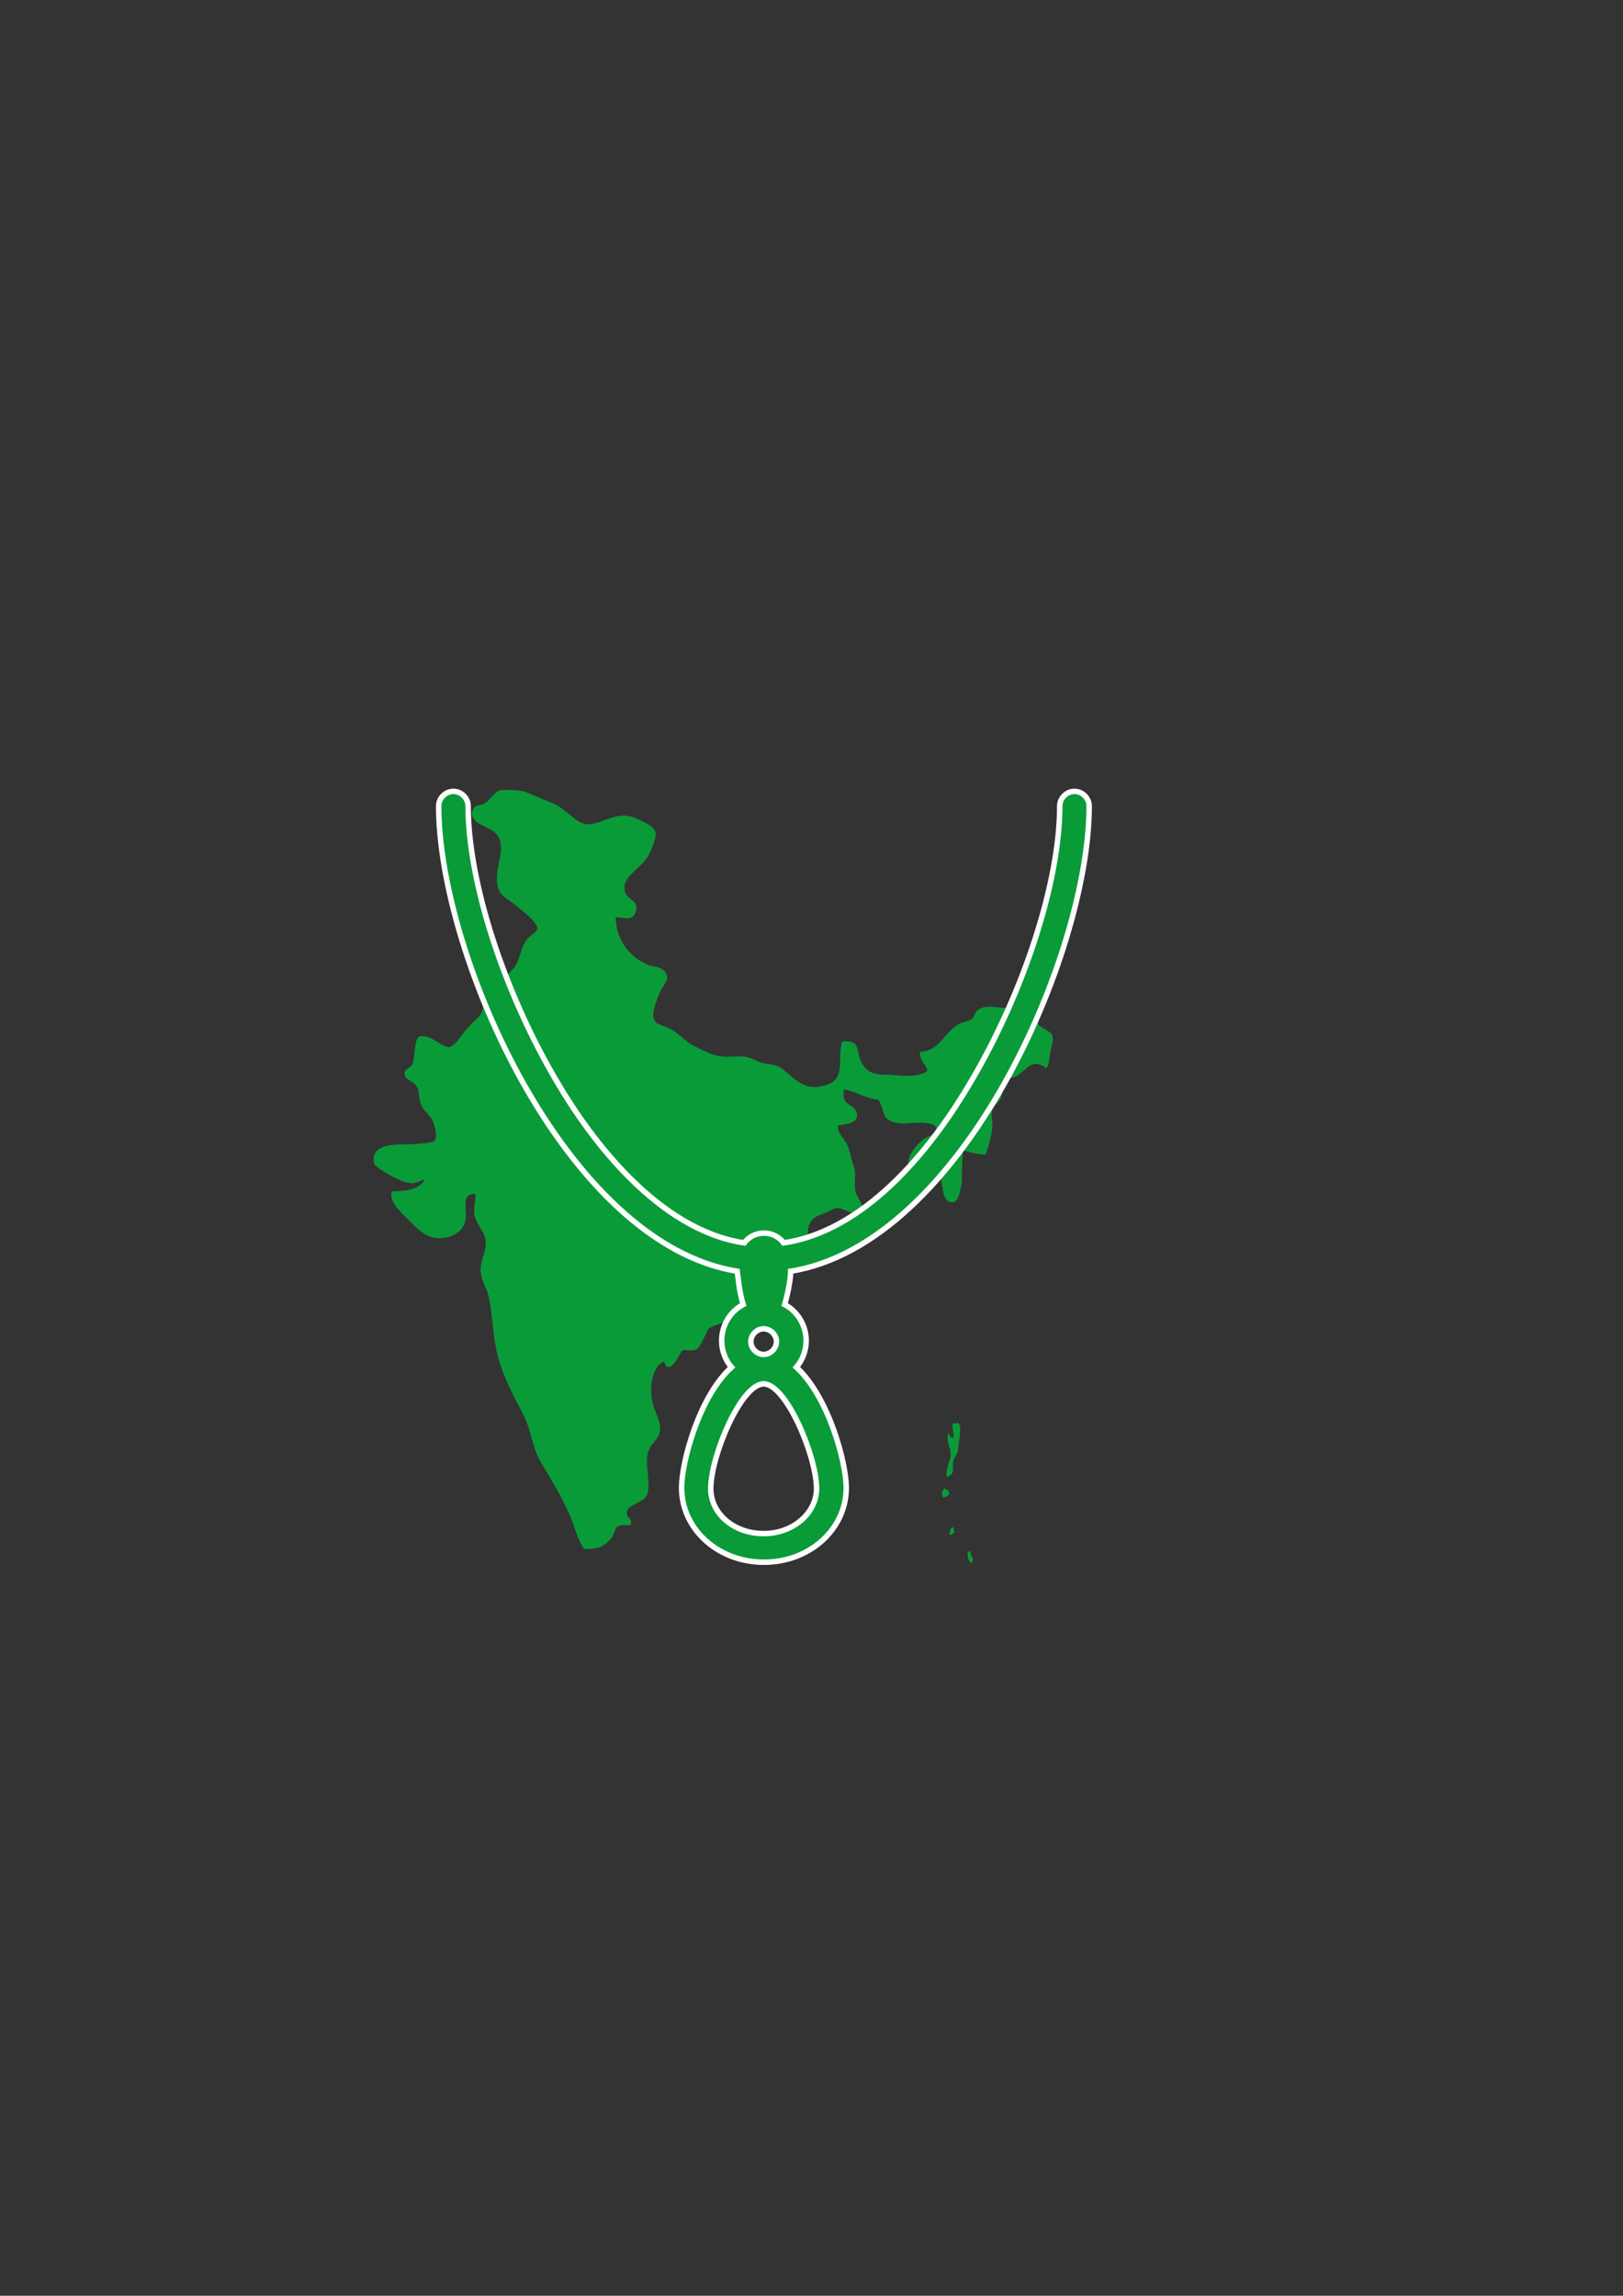 <?xml version="1.0" encoding="utf-8"?>
<!-- Generator: Adobe Illustrator 19.1.1, SVG Export Plug-In . SVG Version: 6.00 Build 0)  -->
<svg version="1.1" id="Calque_1" xmlns="http://www.w3.org/2000/svg" xmlns:xlink="http://www.w3.org/1999/xlink" x="0px" y="0px"
	 viewBox="0 0 595.3 841.9" style="enable-background:new 0 0 595.3 841.9;" xml:space="preserve">
<rect x="0" y="0" width="595.3" height="841.9" fill="#333333" stroke="none"/>
<style type="text/css">
	.st0{fill:#0A9B39;stroke:#0A9B39;stroke-miterlimit:10;}
	.st1{display:none;enable-background:new    ;}
	.st2{display:none;}
	.st3{display:inline;}
	.st4{fill:#010202;}
	.st5{fill:#0A9B39;stroke:#FFFFFF;stroke-width:2;stroke-miterlimit:10;}
</style>
<g>
	<g>
		<path class="st0" d="M349.7,440.3c1.5,0,2.6-5.9,2.6-7.5c0-3.9,0.2-7.7,0.4-11.5c2.8,0.5,5.5,1.6,8.5,1.6c1-3.4,2.3-7.2,2.3-10.7
			c0-2.3-0.8-4,0.4-6.1c0.7-1.4,2.3-2.3,2.9-3.9c0.6-1.6-0.2-4.3,0.7-5.6c1-1.5,4-1.7,5.4-2.6c3.8-2.6,5.5-6.4,10.8-3
			c0.6-1.2,0.6-2.4,0.8-3.7c0.2-1.4,0.5-2.6,0.8-3.8c0.9-4.3,0.4-4-3.4-6.3c-2.9-1.8-3.1-5.3-5.5-6.9c-1.7-1.1-6.2-0.1-8.4-0.2
			c-3-0.1-6.4-1.2-9,0.7c-1.2,0.8-1.2,2.5-2.3,3.4c-1.1,0.8-3.3,1-4.6,1.7c-5.3,2.9-7.2,9.9-14.2,10.3c-0.1,4.1,6.6,6.5-0.8,8.4
			c-4.1,1-8.6,0-12.8,0c-4.5,0-7.4-1.5-9.1-5.5c-1.7-3.8,0.1-7.1-5.9-6.7c-1.9,6.4,2.1,14.4-7.6,16.4c-7,1.5-10.2-2.5-14.5-6
			c-2-1.6-2.8-1.7-5.5-2.1c-3-0.4-3.7-1-6.4-2.1c-3.4-1.4-7.3-0.2-11-0.7c-3.4-0.4-7.5-2.6-10.5-4.2c-3.1-1.7-5.2-4.4-8.3-6
			c-3.1-1.6-6.4-1.4-6.4-5.6c0-2.5,1.8-6.9,2.9-9.3c1-2.1,3.6-3.9,1.2-6.5c-1.3-1.5-4.2-1.2-6-2.1c-7.8-3.6-11.9-10.5-11.9-18.2
			c3.2-0.5,6.3,1.8,7.4-1.8c1.2-3.7-2.8-3.8-3.8-6.6c-2.2-6.3,6.2-9.4,8.6-14.3c0.9-1.8,2.9-6.1,2.4-8.1c-0.6-2.2-6.6-4.7-8.9-5.3
			c-7.5-1.9-13.2,6.3-20,1.1c-2.7-2-5.2-4.5-8.3-5.9c-2.8-1.2-6-2.4-8.8-3.7c-2.4-1.1-4.7-1.1-7.5-1.2c-3.4,0-3.3,0-5.2,1.8
			c-1.6,1.5-1.3,1.9-3.3,3.1c-1.6,0.9-3.7,0.3-4.2,2.7c-0.8,4,6.2,4.8,8.6,7.6c2.3,2.6,2.2,5.9,1.6,9c-0.6,3-1.3,5.5-1.1,8.8
			c0.3,5,3.1,5.5,6.8,8.5c2.2,1.8,5.5,4.3,7.1,6.6c2.6,3.6-1.2,4.1-3.1,6.6c-1.7,2.3-2.3,5.5-3.3,8c-0.8,1.8-1.7,2.7-3,4.2
			c-0.8,1-1.3,0.2-1.9,1.5c-0.5,1,0.5,2.6-0.1,3.6c-0.6,1.2-3.4,2-4.5,2.9c-2.4,1.7-2.1,1.7-2.9,4c-0.9,2.4-0.4,2.5-2.3,4.5
			c-1.2,1.3-2.4,2.3-3.6,3.6c-2.1,2.1-4,6.1-6.8,7.2c-2.6,1-7.8-5.3-11.4-3.7c-1.7,2.2-0.8,8.2-2.5,10.4c-1.4,1.7-3,1.2-2.2,3.5
			c0.2,0.6,2.8,2,3.3,2.5c2.4,2.4,1.3,4.2,2.3,7.3c1,3,3.9,4.3,4.8,7.3c0.5,1.6,1.8,5.5,0.1,7.1c-1,0.9-7.1,1.3-8.4,1.3
			c-4.9,0.2-15-0.8-13.5,6.5c0.9,1.5,10.6,7.4,13.9,6.8c1.8-0.3,3.3-1.5,5.2-1.3c-2.8,4.8-7.2,5.1-12.7,5.3c-0.8,3.7,4.6,8,7,10.5
			c3,3.2,6.5,6.3,11.4,5.6c5-0.7,8-3.5,7.9-8.1c-0.1-3.4-1.3-8.5,4.4-8c0.5,2.6-0.9,5.6-0.2,8.4c0.8,3.4,4.1,6.1,4.1,9.8
			c0.1,3.3-1.8,6.4-1.9,9.9c0,3.9,2.3,6.6,3,10.1c1.5,7.2,1.4,14.6,3.3,21.7c2.1,7.6,5.5,14.1,9.2,21.1c3.2,6.1,3.2,12.1,6.7,17.9
			c3.7,6.1,7.1,11.8,10.2,18.5c2,4.2,2.7,8.9,5.3,12.7c4,0.2,6.5-0.5,9.2-3.5c1-1.1,1.4-3.7,2.3-4.4c1.3-1.1,3-0.7,4.9-0.8
			c0.4-1.9-1.4-2-1.5-3.4c-0.1-2.6,1.2-3,3-4.1c3.1-1.8,4.5-1.6,4.9-5.4c0.5-5.4-2.1-11.5,1.2-16.1c2-2.7,3.6-3.5,3-7.4
			c-0.5-2.7-2.1-5.4-2.7-8.1c-1-4.7-0.7-13.9,5.2-15.7c1.1,6.4,5.1-3.1,5.8-3.6c1.5-1,3.8,0.3,5.4-0.6c1.3-0.8,2.5-4,3.2-5.3
			c1.4-2.6,0.2-1.8,3-3.2c1.6-0.8,3.4-1,5.1-2.1c3.4-2.3,6.7-3.3,7.4-7.4c0.6-3.9,0-5.5,3.4-8.1c3-2.4,5.5-3.6,8.9-4.8
			c2.8-1,7.1-2.6,8.8-5c1.8-2.5,0.3-5.4,1-8.4c1.2-5.1,5.3-4.8,9.3-7.1c3.1-1.8,7.7,2.5,10.3,2c1.2-3.1-1.5-4.9-2.3-7.9
			c-0.7-3,0.4-6.2-0.6-9.2c-0.9-2.5-1.3-5-2.2-7.4c-1.2-2.9-4.1-4.8-3.7-8.2c2.7-0.5,8.6-0.6,6.7-4.7c-0.9-1.9-3.3-2-4.2-4.1
			c-0.5-1.3-0.4-3-0.3-4.6c4.8,0.5,8.2,3.5,13.4,3.9c3.5,4.7,0.1,8,8.6,8.7c1.7,0.1,10.9-1.3,12.5,1.4c1.9,3.2-2.7,4-4.5,5.3
			c-2.5,1.9-5.8,5.9-5.3,9.1c0.7,4.6,5.7,4.6,6.1-0.3c9.2-2.5,3.6,14.8,10.2,13.3"/>
		<path class="st0" d="M349.9,522c-0.3,2,0.7,3.9,0.3,5.9c-1.2-0.5-1.2,0.2-2.1-1c-0.2,3,1.6,4.6,1,7.7c-0.5,2.1-1.5,3.8-1.4,6.3
			c2.3-0.8,0.9-3.2,1.4-5.1c0.6-2.1,1.8-2.3,1.9-5c0.1-2.2,1.5-7.6,0-8.8"/>
		<path class="st0" d="M349.5,560.2c-0.3,0.7-0.7,1.3-0.7,2.1c0.5-0.2,0.7-0.6,1.1-1"/>
		<path class="st0" d="M346.9,546.2c-0.8,0.5-1.1,1.2-0.7,2.4c1.6-0.4,1.9-1.2,0.7-2"/>
		<path class="st0" d="M355.5,570.1c0.4,0.9,1.1,1.3,0.7,2.4c-0.8-0.8-0.9-2.1-0.7-3.5"/>
	</g>
	<g class="st1">
	</g>
	<g class="st1">
	</g>
	<g class="st2">
		<g class="st3">
			<path class="st4" d="M220,425.4c3.2,0,3.2-5,0-5C216.7,420.4,216.7,425.4,220,425.4L220,425.4z"/>
		</g>
	</g>
	<g class="st2">
		<g class="st3">
			<path class="st4" d="M224.7,416c3.2,0,3.2-5,0-5C221.4,411,221.4,416,224.7,416L224.7,416z"/>
		</g>
	</g>
	<g>
		<path class="st5" d="M270.4,466.2c0.4,2.5,0.7,7.5,2.2,12.2c-4.7,2.5-7.9,7.5-7.9,13.3c0,3.6,1.4,7.2,3.6,9.7
			c-11.9,10.8-18.3,34.8-18.3,44.2c0,15.1,13.3,27.3,30.2,27.3c16.9,0,30.2-12.2,30.2-27.3c0-9.3-6.5-33.4-18.3-44.2
			c2.2-2.5,3.6-6.1,3.6-9.7c0-5.7-3.2-10.8-7.9-13.3c1.4-4.7,2.2-9.7,2.2-12.2c62.9-10.1,109.5-116.4,109.5-170.6
			c0-2.9-2.5-5.4-5.4-5.4s-5.4,2.5-5.4,5.4c0,28-13.3,68.6-32.7,101.3c-12.2,20.8-36.6,54.2-68.6,58.9c-1.8-2.5-4.7-3.6-7.2-3.6
			s-5.4,1.1-7.2,3.6c-31.6-4.7-56.4-38.1-68.6-58.9c-19.4-32.7-32.7-73.3-32.7-101.3c0-2.9-2.5-5.4-5.4-5.4s-5.4,2.5-5.4,5.4
			C160.9,350.1,207.6,456.1,270.4,466.2z M280.1,487.3c2.5,0,4.7,2.2,4.7,4.7c0,2.5-2.2,4.7-4.7,4.7s-4.7-2.2-4.7-4.7
			C275.4,489.5,277.6,487.3,280.1,487.3z M280.1,507.5c8.3,0,19.4,26.6,19.4,38.4c0,9-8.6,16.5-19.4,16.5s-19.4-7.2-19.4-16.5
			C260.7,534,271.8,507.5,280.1,507.5z"/>
	</g>
</g>
</svg>
